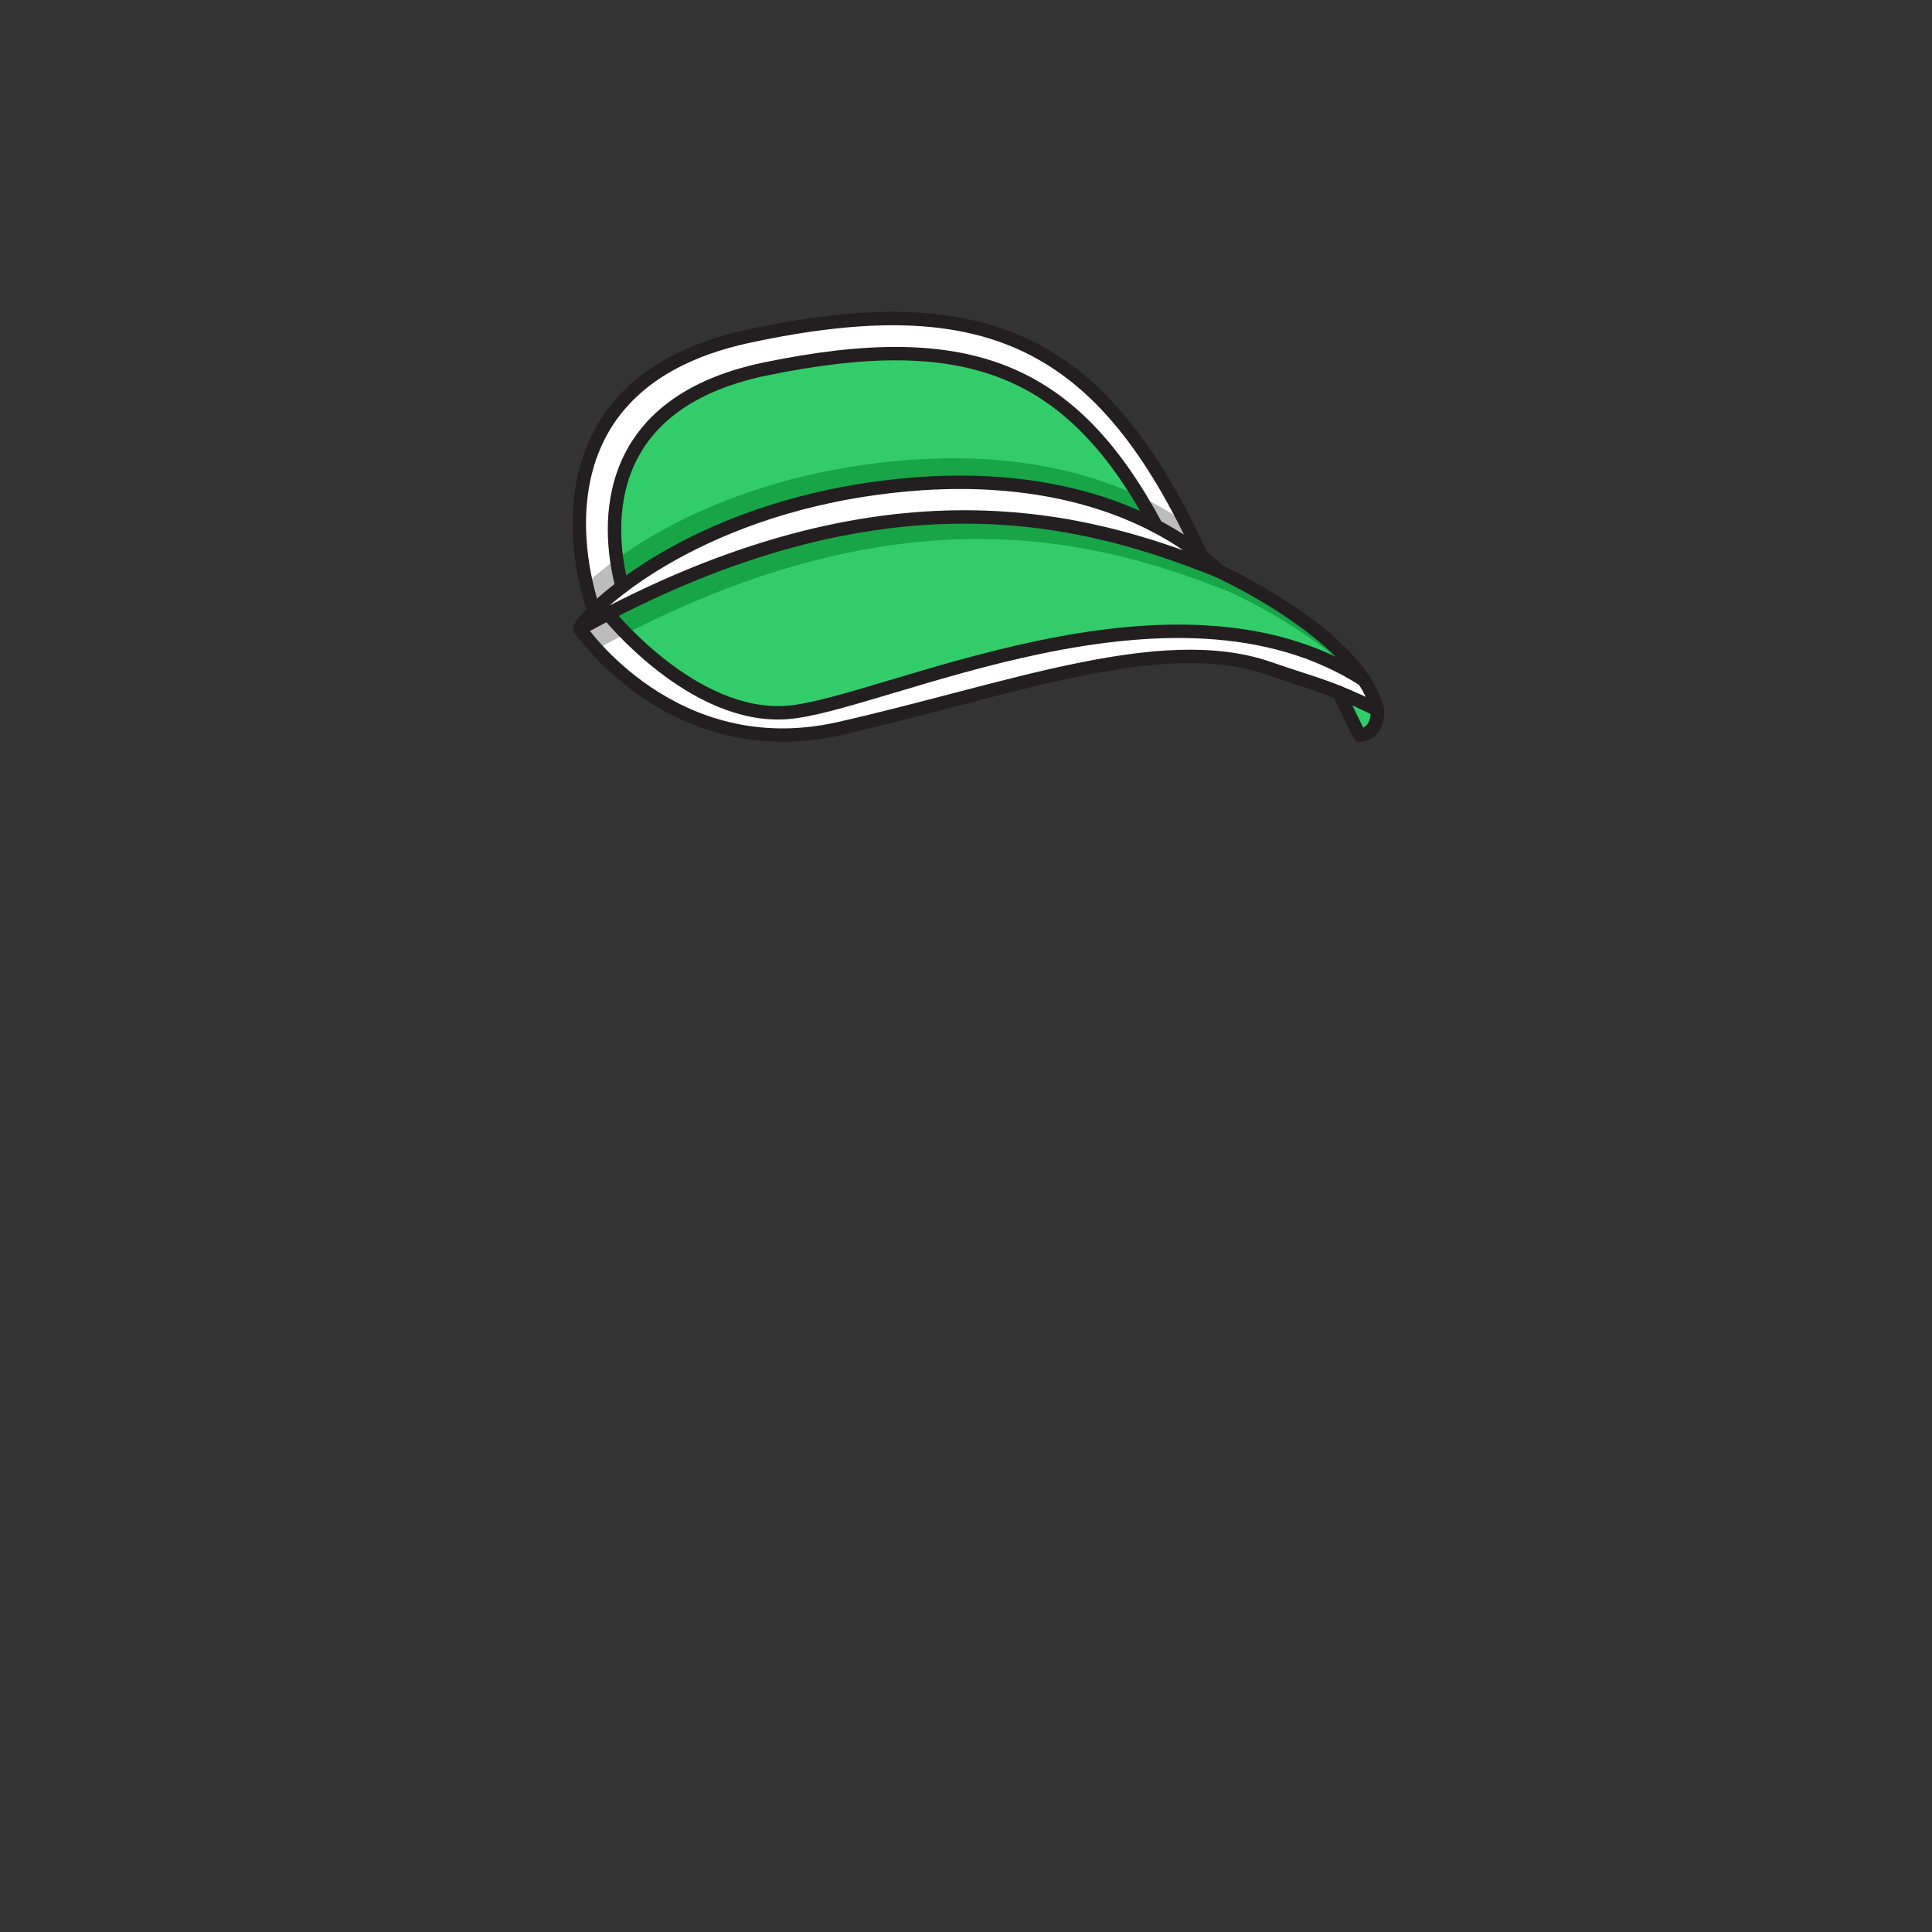 <svg id="HAT_ASSETS" data-name="HAT ASSETS" xmlns="http://www.w3.org/2000/svg" viewBox="0 0 1440 1440"><rect x="0" y="0" width="1440" height="1440" fill="#333333" stroke="none"/><g id="Financial"><g id="Layer_84" data-name="Layer 84"><path d="M907.62,425.28l-.22-.08,0,0c-48-19.1-109.92-39.88-188.6-39.88-73.26,0-161,18-265.54,72.17q-10.37,5.37-21,11.22c.28-1.94,3.78-6.81,10.47-13.47a206.33,206.33,0,0,1,21-17.94c33.79-25.57,94.68-59.08,182-72.32,104.88-15.91,175.1,5.68,216.22,27.32a205.55,205.55,0,0,1,33.54,21.8A107.16,107.16,0,0,1,907.62,425.28Z" style="fill:#fff"/><line x1="907.63" y1="425.29" x2="907.62" y2="425.28" style="fill:#fff"/><path d="M861.87,392.28C820.75,370.64,750.53,349.05,645.65,365c-87.27,13.24-148.16,46.75-181.95,72.32-9.51-36-23-135.61,107.19-162.36C721.48,244,798.8,274.41,861.87,392.28Z" style="fill:#33cc6a"/><path d="M1016.47,506.76C873.41,415.13,657.33,525.56,586.86,531s-133.64-73.55-133.64-73.55C557.73,403.32,645.5,385.3,718.76,385.3c78.68,0,140.63,20.78,188.6,39.88l0,0C918.66,430.44,988.32,464.07,1016.47,506.76Z" style="fill:#33cc6a"/><path d="M997.66,516h0c-15.24-6.15-25.29-8.65-52.2-17.93-80.72-27.86-196.21,17.13-320,45.05s-193.15-74.38-193.15-74.38q10.59-5.85,21-11.22s63.16,79,133.64,73.55,286.55-115.89,429.61-24.26A73,73,0,0,1,1026.7,529C1014,522.93,1005.19,519,997.66,516Z" style="fill:#fff"/><path d="M1018.47,510.76c-1-.67-2.08-1.32-3.13-2-32.2-35.66-87.8-62.49-97.76-67.12l0,0c-48-19.1-109.92-39.88-188.6-39.88-72.79,0-159.9,17.79-263.52,71.13-6.54-6.87-10.2-11.44-10.2-11.44C559.73,407.32,647.5,389.3,720.76,389.3c78.68,0,140.63,20.78,188.6,39.88l0,0C920.66,434.44,990.32,468.07,1018.47,510.76Z" style="fill:#17a547"/><path d="M455.22,461.47s3.66,4.57,10.2,11.44l-2,1q-9.76,5.06-19.72,10.55a134.33,134.33,0,0,1-9.41-11.81Q444.86,466.84,455.22,461.47Z" style="fill:#bcbcbc"/><path d="M1020.36,513.21q-3.27-4.28-7-8.41c1,.64,2.09,1.29,3.13,2C1017.87,508.89,1019.18,511,1020.36,513.21Z" style="fill:#fff"/><path d="M1024.65,519.24c-.61-.39-1.22-.78-1.84-1.16-.74-1.63-1.56-3.26-2.45-4.87Q1022.64,516.2,1024.65,519.24Z" style="fill:#33cc6a"/><path d="M1026.7,529s1.27,18-13.49,18.89L997.66,516" style="fill:#33cc6a"/><path d="M895.41,414.08a205.55,205.55,0,0,0-33.54-21.8C798.8,274.41,721.48,244,570.89,274.92,440.68,301.67,454.19,401.23,463.7,437.28a206.33,206.33,0,0,0-21,17.94s-63.44-166.31,115-204.6S822.49,254.69,895.41,414.08Z" style="fill:#fff"/><path d="M861.87,392.28C820.75,370.64,750.53,349.05,645.65,365c-87.27,13.24-148.16,46.75-181.95,72.32a175.17,175.17,0,0,1-4.12-20.59c34.78-25.19,95.09-56.88,180.26-69.67,98.4-14.77,166.6,2.78,209.11,22.69Q855.54,380.41,861.87,392.28Z" style="fill:#17a547"/><path d="M463.7,437.28a206.33,206.33,0,0,0-21,17.94A164.19,164.19,0,0,1,437,435.15a215.67,215.67,0,0,1,19-15.81c1.17-.87,2.37-1.76,3.6-2.65A175.17,175.17,0,0,0,463.7,437.28Z" style="fill:#bcbcbc"/><path d="M895.41,414.08a205.55,205.55,0,0,0-33.54-21.8q-6.35-11.86-12.92-22.57c3.29,1.53,6.41,3.08,9.39,4.63a219.3,219.3,0,0,1,25.36,15.39Q889.63,401.42,895.41,414.08Z" style="fill:#bcbcbc"/></g><g id="Layer_82" data-name="Layer 82"><path d="M432.27,468.69S501.6,571,625.42,543.07s239.32-72.91,320-45.05c40.19,13.86,42.77,12.6,81.24,31" style="fill:none;stroke:#231f20;stroke-linecap:round;stroke-linejoin:round;stroke-width:10px"/><path d="M432.27,468.69c1.3-9.1,73.41-82.5,213.38-103.73,184.79-28,262,60.33,262,60.33h0c-95.57-38.08-246.72-83-475.36,43.4" style="fill:none;stroke:#231f20;stroke-linecap:round;stroke-linejoin:round;stroke-width:10px"/><path d="M997.66,516h0l15.55,31.93C1028,547,1026.7,529,1026.7,529a73,73,0,0,0-10.23-22.24c-28.15-42.69-97.81-76.32-109.07-81.56l0,0" style="fill:none;stroke:#231f20;stroke-linecap:round;stroke-linejoin:round;stroke-width:10px"/><path d="M453.22,457.47s63.16,79,133.64,73.55,286.55-115.89,429.61-24.26" style="fill:none;stroke:#231f20;stroke-linecap:round;stroke-linejoin:round;stroke-width:10px"/><path d="M442.74,455.22s-63.44-166.31,115-204.6,264.72,4.07,337.64,163.46" style="fill:none;stroke:#231f20;stroke-linecap:round;stroke-linejoin:round;stroke-width:10px"/><path d="M463.7,437.28c-9.51-36-23-135.61,107.19-162.36,150.59-31,227.91-.51,291,117.36" style="fill:none;stroke:#231f20;stroke-linecap:round;stroke-linejoin:round;stroke-width:10px"/></g></g></svg>